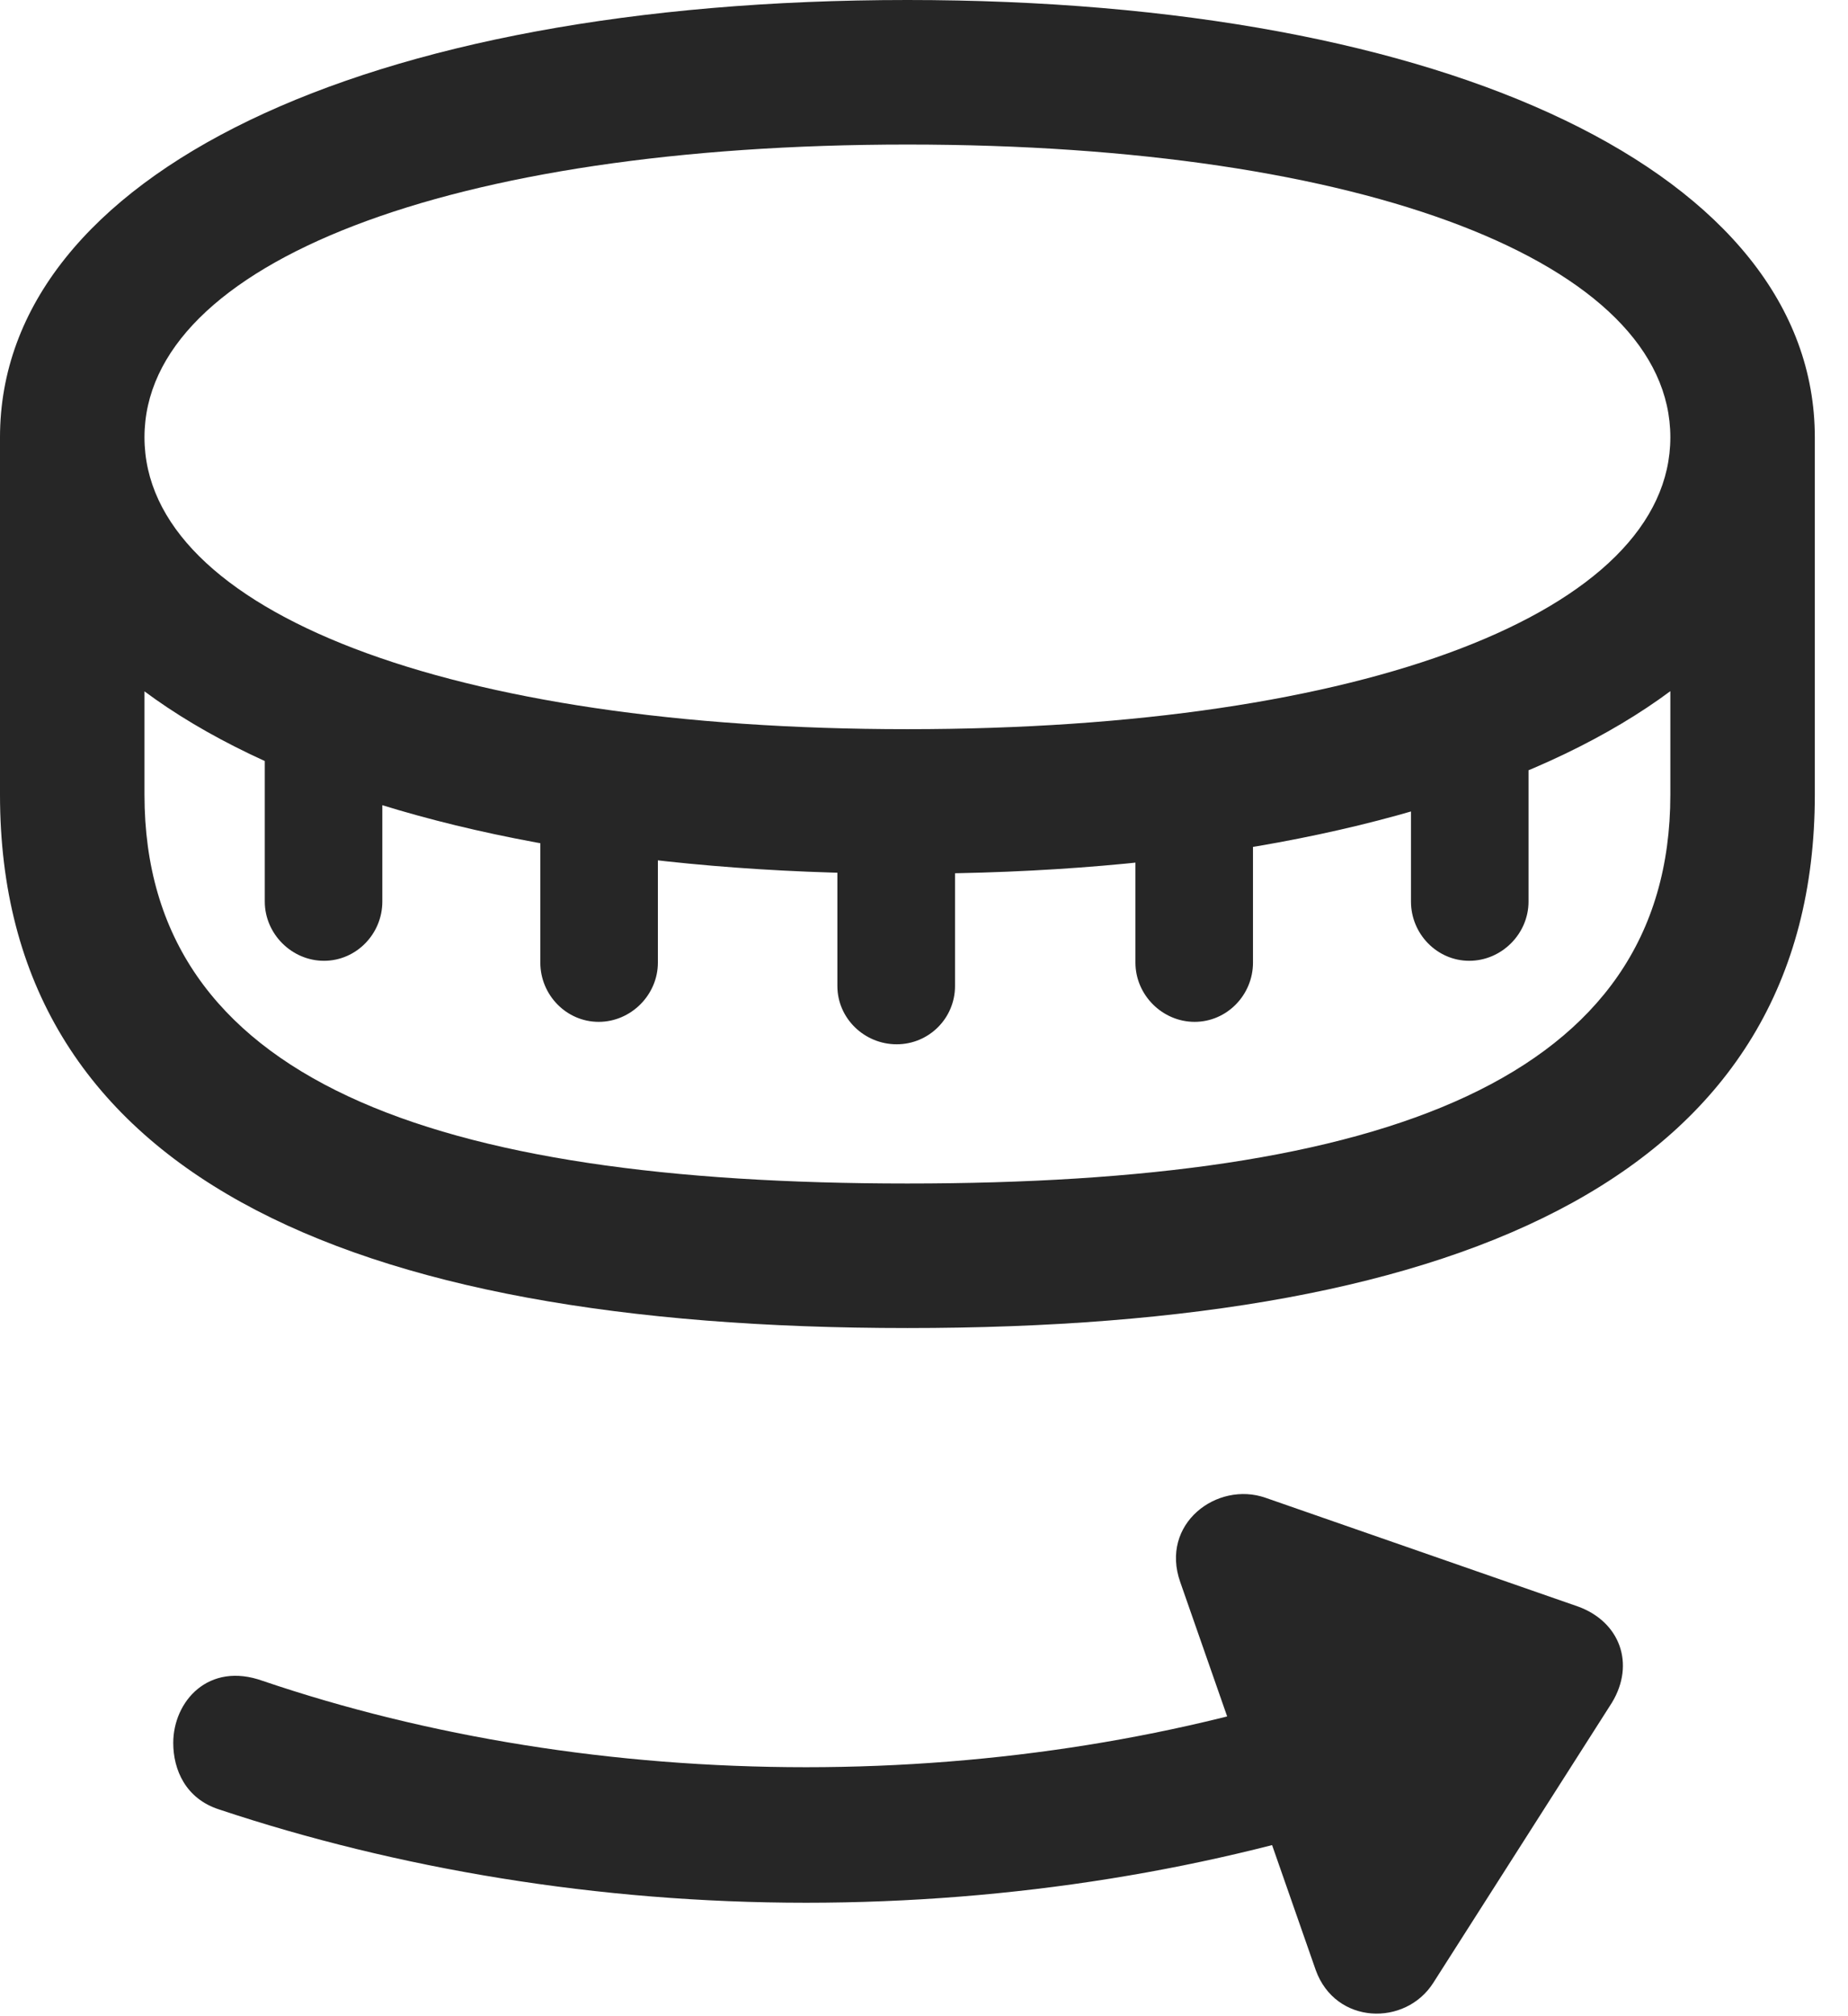 <?xml version="1.0" encoding="UTF-8"?>
<!--Generator: Apple Native CoreSVG 326-->
<!DOCTYPE svg
PUBLIC "-//W3C//DTD SVG 1.1//EN"
       "http://www.w3.org/Graphics/SVG/1.1/DTD/svg11.dtd">
<svg version="1.1" xmlns="http://www.w3.org/2000/svg" xmlns:xlink="http://www.w3.org/1999/xlink" viewBox="0 0 20.107 21.924">
 <g>
  <rect height="21.924" opacity="0" width="20.107" x="0" y="0"/>
  <path d="M9.873 9.502C15.791 9.502 19.746 7.607 19.746 4.756C19.746 1.904 15.791 0 9.873 0C3.945 0 0 1.904 0 4.756C0 7.607 3.945 9.502 9.873 9.502ZM9.873 7.93C4.893 7.93 1.572 6.65 1.572 4.756C1.572 2.861 4.893 1.572 9.873 1.572C14.854 1.572 18.174 2.861 18.174 4.756C18.174 6.65 14.854 7.93 9.873 7.93ZM9.873 14.443C16.016 14.443 19.746 12.734 19.746 8.643L19.746 4.756L18.174 4.756L18.174 8.643C18.174 11.748 15.039 12.871 9.873 12.871C4.707 12.871 1.572 11.748 1.572 8.643L1.572 4.756L0 4.756L0 8.643C0 12.734 3.721 14.443 9.873 14.443ZM4.16 9.805L4.16 7.979L2.881 7.979L2.881 9.805C2.881 10.156 3.174 10.449 3.525 10.449C3.877 10.449 4.16 10.156 4.16 9.805ZM7.158 10.469L7.158 8.643L5.879 8.643L5.879 10.469C5.879 10.82 6.162 11.113 6.514 11.113C6.865 11.113 7.158 10.82 7.158 10.469ZM10.391 10.723L10.391 8.896L9.111 8.896L9.111 10.723C9.111 11.074 9.404 11.357 9.756 11.357C10.107 11.357 10.391 11.074 10.391 10.723ZM13.633 10.469L13.633 8.643L12.354 8.643L12.354 10.469C12.354 10.82 12.646 11.113 12.998 11.113C13.35 11.113 13.633 10.82 13.633 10.469ZM16.631 9.805L16.631 7.979L15.352 7.979L15.352 9.805C15.352 10.156 15.635 10.449 15.986 10.449C16.338 10.449 16.631 10.156 16.631 9.805Z" fill="black" fill-opacity="0.85"/>
  <path d="M1.885 18.955C1.885 19.248 2.021 19.561 2.383 19.678C4.316 20.322 6.504 20.693 8.77 20.693C11.025 20.693 13.213 20.332 15.156 19.678L14.668 18.281C12.881 18.887 10.859 19.219 8.77 19.219C6.67 19.219 4.648 18.887 2.861 18.281C2.266 18.066 1.885 18.506 1.885 18.955ZM14.316 21.426C14.531 22.021 15.293 22.041 15.596 21.562L17.539 18.516C17.793 18.096 17.627 17.637 17.168 17.471L13.77 16.289C13.242 16.104 12.617 16.572 12.842 17.207Z" fill="black" fill-opacity="0.85"/>
 </g>
</svg>
